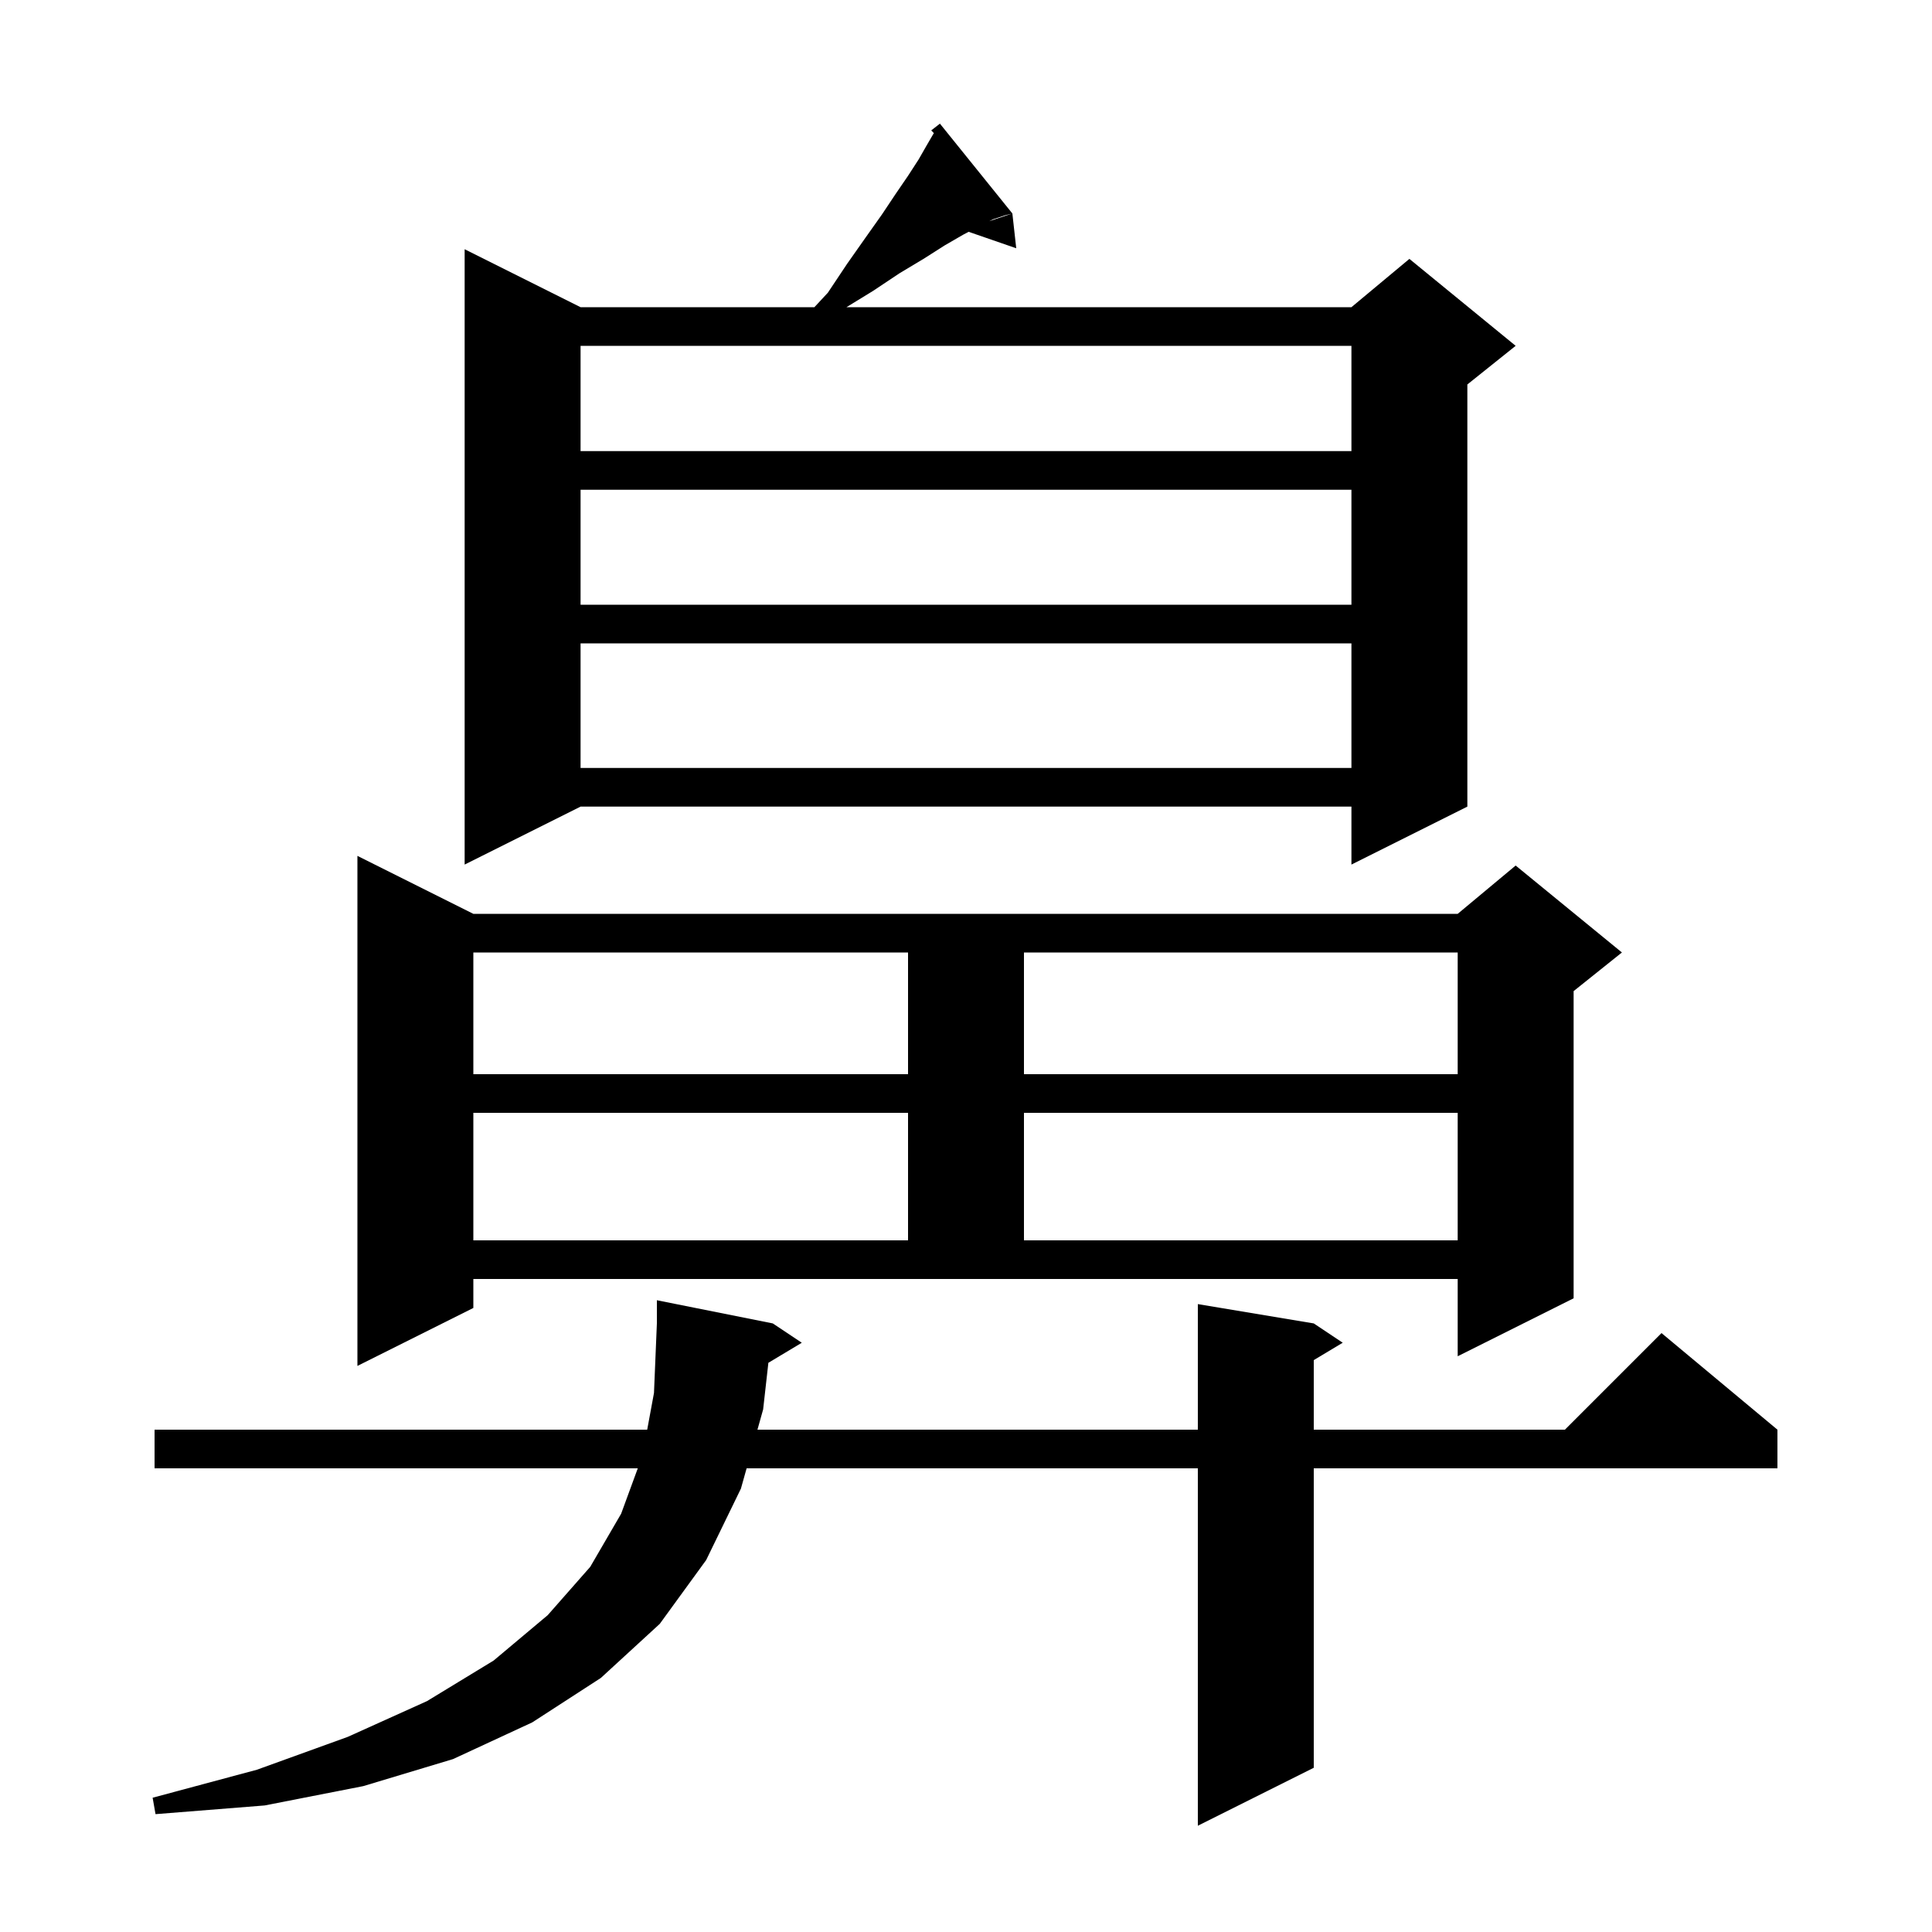 <svg xmlns="http://www.w3.org/2000/svg" xmlns:xlink="http://www.w3.org/1999/xlink" version="1.1" baseProfile="full" viewBox="0 0 200 200" width="200" height="200">
<g fill="black">
<path d="M 79.542 141.075 L 79.0 145.9 L 78.411 148.0 L 124.0 148.0 L 124.0 135.0 L 136.0 137.0 L 139.0 139.0 L 136.0 140.8 L 136.0 148.0 L 162.0 148.0 L 172.0 138.0 L 184.0 148.0 L 184.0 152.0 L 136.0 152.0 L 136.0 183.0 L 124.0 189.0 L 124.0 152.0 L 77.289 152.0 L 76.7 154.1 L 73.1 161.5 L 68.3 168.1 L 62.2 173.7 L 55.1 178.3 L 46.9 182.1 L 37.6 184.9 L 27.4 186.9 L 16.1 187.8 L 15.8 186.1 L 26.6 183.2 L 36.0 179.8 L 44.2 176.1 L 51.1 171.9 L 56.7 167.2 L 61.1 162.2 L 64.3 156.7 L 66.023 152.0 L 16.0 152.0 L 16.0 148.0 L 66.998 148.0 L 67.7 144.2 L 68.0 137.0 L 68.0 134.6 L 80.0 137.0 L 83.0 139.0 Z M 49.0 135.4 L 37.0 141.4 L 37.0 88.6 L 49.0 94.6 L 150.9 94.6 L 156.9 89.6 L 167.9 98.6 L 162.9 102.6 L 162.9 134.4 L 150.9 140.4 L 150.9 132.4 L 49.0 132.4 Z M 49.0 115.2 L 49.0 128.4 L 94.0 128.4 L 94.0 115.2 Z M 106.0 115.2 L 106.0 128.4 L 150.9 128.4 L 150.9 115.2 Z M 49.0 98.6 L 49.0 111.2 L 94.0 111.2 L 94.0 98.6 Z M 106.0 98.6 L 106.0 111.2 L 150.9 111.2 L 150.9 98.6 Z M 104.8 22.1 L 104.0 22.3 L 102.8 22.7 L 102.4 22.9 L 104.8 22.1 L 105.2 25.7 L 100.272 23.997 L 99.7 24.3 L 97.8 25.4 L 95.6 26.8 L 93.1 28.3 L 90.4 30.1 L 87.626 31.8 L 139.9 31.8 L 145.9 26.8 L 156.9 35.8 L 151.9 39.8 L 151.9 83.5 L 139.9 89.5 L 139.9 83.5 L 60.1 83.5 L 48.1 89.5 L 48.1 25.8 L 60.1 31.8 L 84.307 31.8 L 85.7 30.3 L 87.7 27.3 L 89.6 24.6 L 91.3 22.2 L 92.7 20.1 L 94.0 18.2 L 95.1 16.5 L 95.9 15.1 L 96.6 13.9 L 96.673 13.779 L 96.4 13.5 L 97.3 12.8 Z M 60.1 66.6 L 60.1 79.5 L 139.9 79.5 L 139.9 66.6 Z M 60.1 50.7 L 60.1 62.6 L 139.9 62.6 L 139.9 50.7 Z M 60.1 35.8 L 60.1 46.7 L 139.9 46.7 L 139.9 35.8 Z " />
</g>
</svg>
